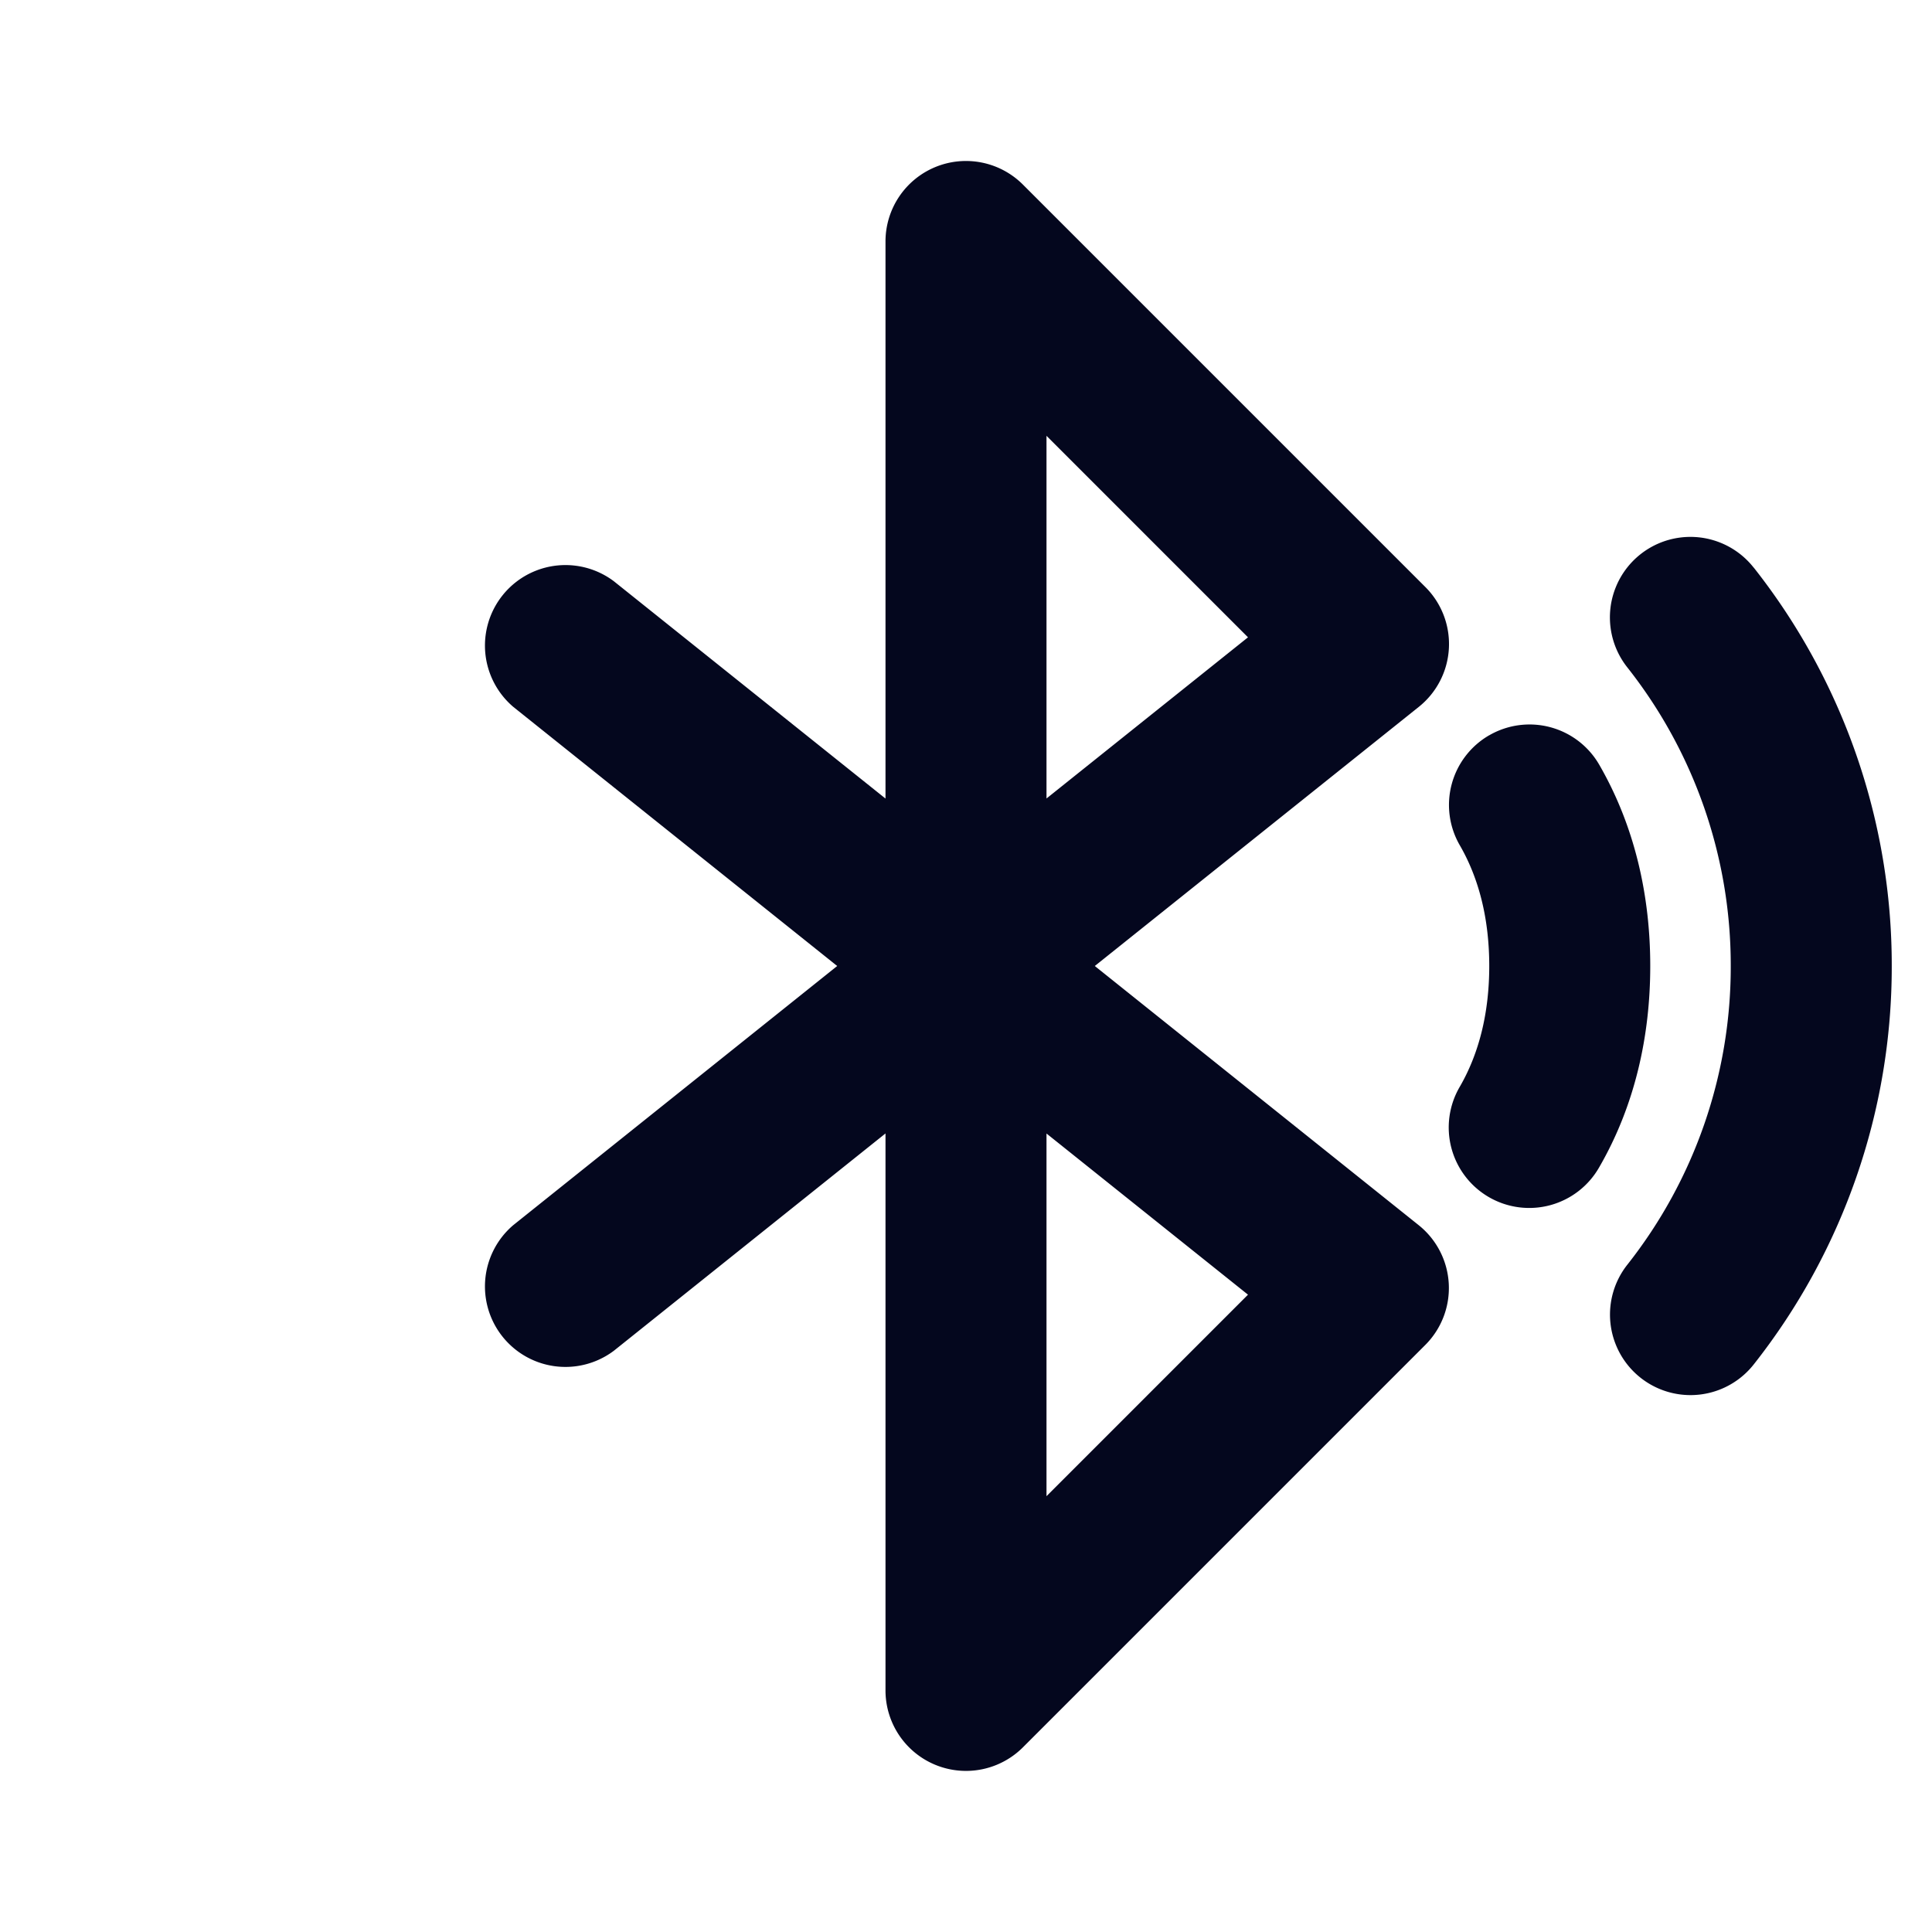 <svg xmlns="http://www.w3.org/2000/svg" width="24" height="24" fill="none"><path fill="#04071E" d="M11.617 2.076a1 1 0 0 1 1.09.217l5 5a1 1 0 0 1-.082 1.488L13.6 12l4.024 3.22a1 1 0 0 1 .082 1.487l-5 5A1 1 0 0 1 11 21v-6.92l-3.375 2.7a1 1 0 0 1-1.25-1.56L10.4 12 6.375 8.78a1 1 0 0 1 1.25-1.56L11 9.92V3a1 1 0 0 1 .617-.924M13 14.081v4.505l2.503-2.503zm0-4.162 2.503-2.002L13 5.414zm5.5-.785a1 1 0 0 1 1.366.365c.442.765.634 1.627.634 2.501s-.192 1.736-.634 2.5a1 1 0 1 1-1.732-1c.239-.413.366-.917.366-1.5s-.127-1.087-.366-1.5a1 1 0 0 1 .365-1.366m3.285-2.084a1 1 0 0 0-1.57 1.239A5.97 5.97 0 0 1 21.5 12a5.97 5.97 0 0 1-1.285 3.711 1 1 0 0 0 1.57 1.239A7.97 7.97 0 0 0 23.5 12a7.97 7.97 0 0 0-1.715-4.95"/></svg>